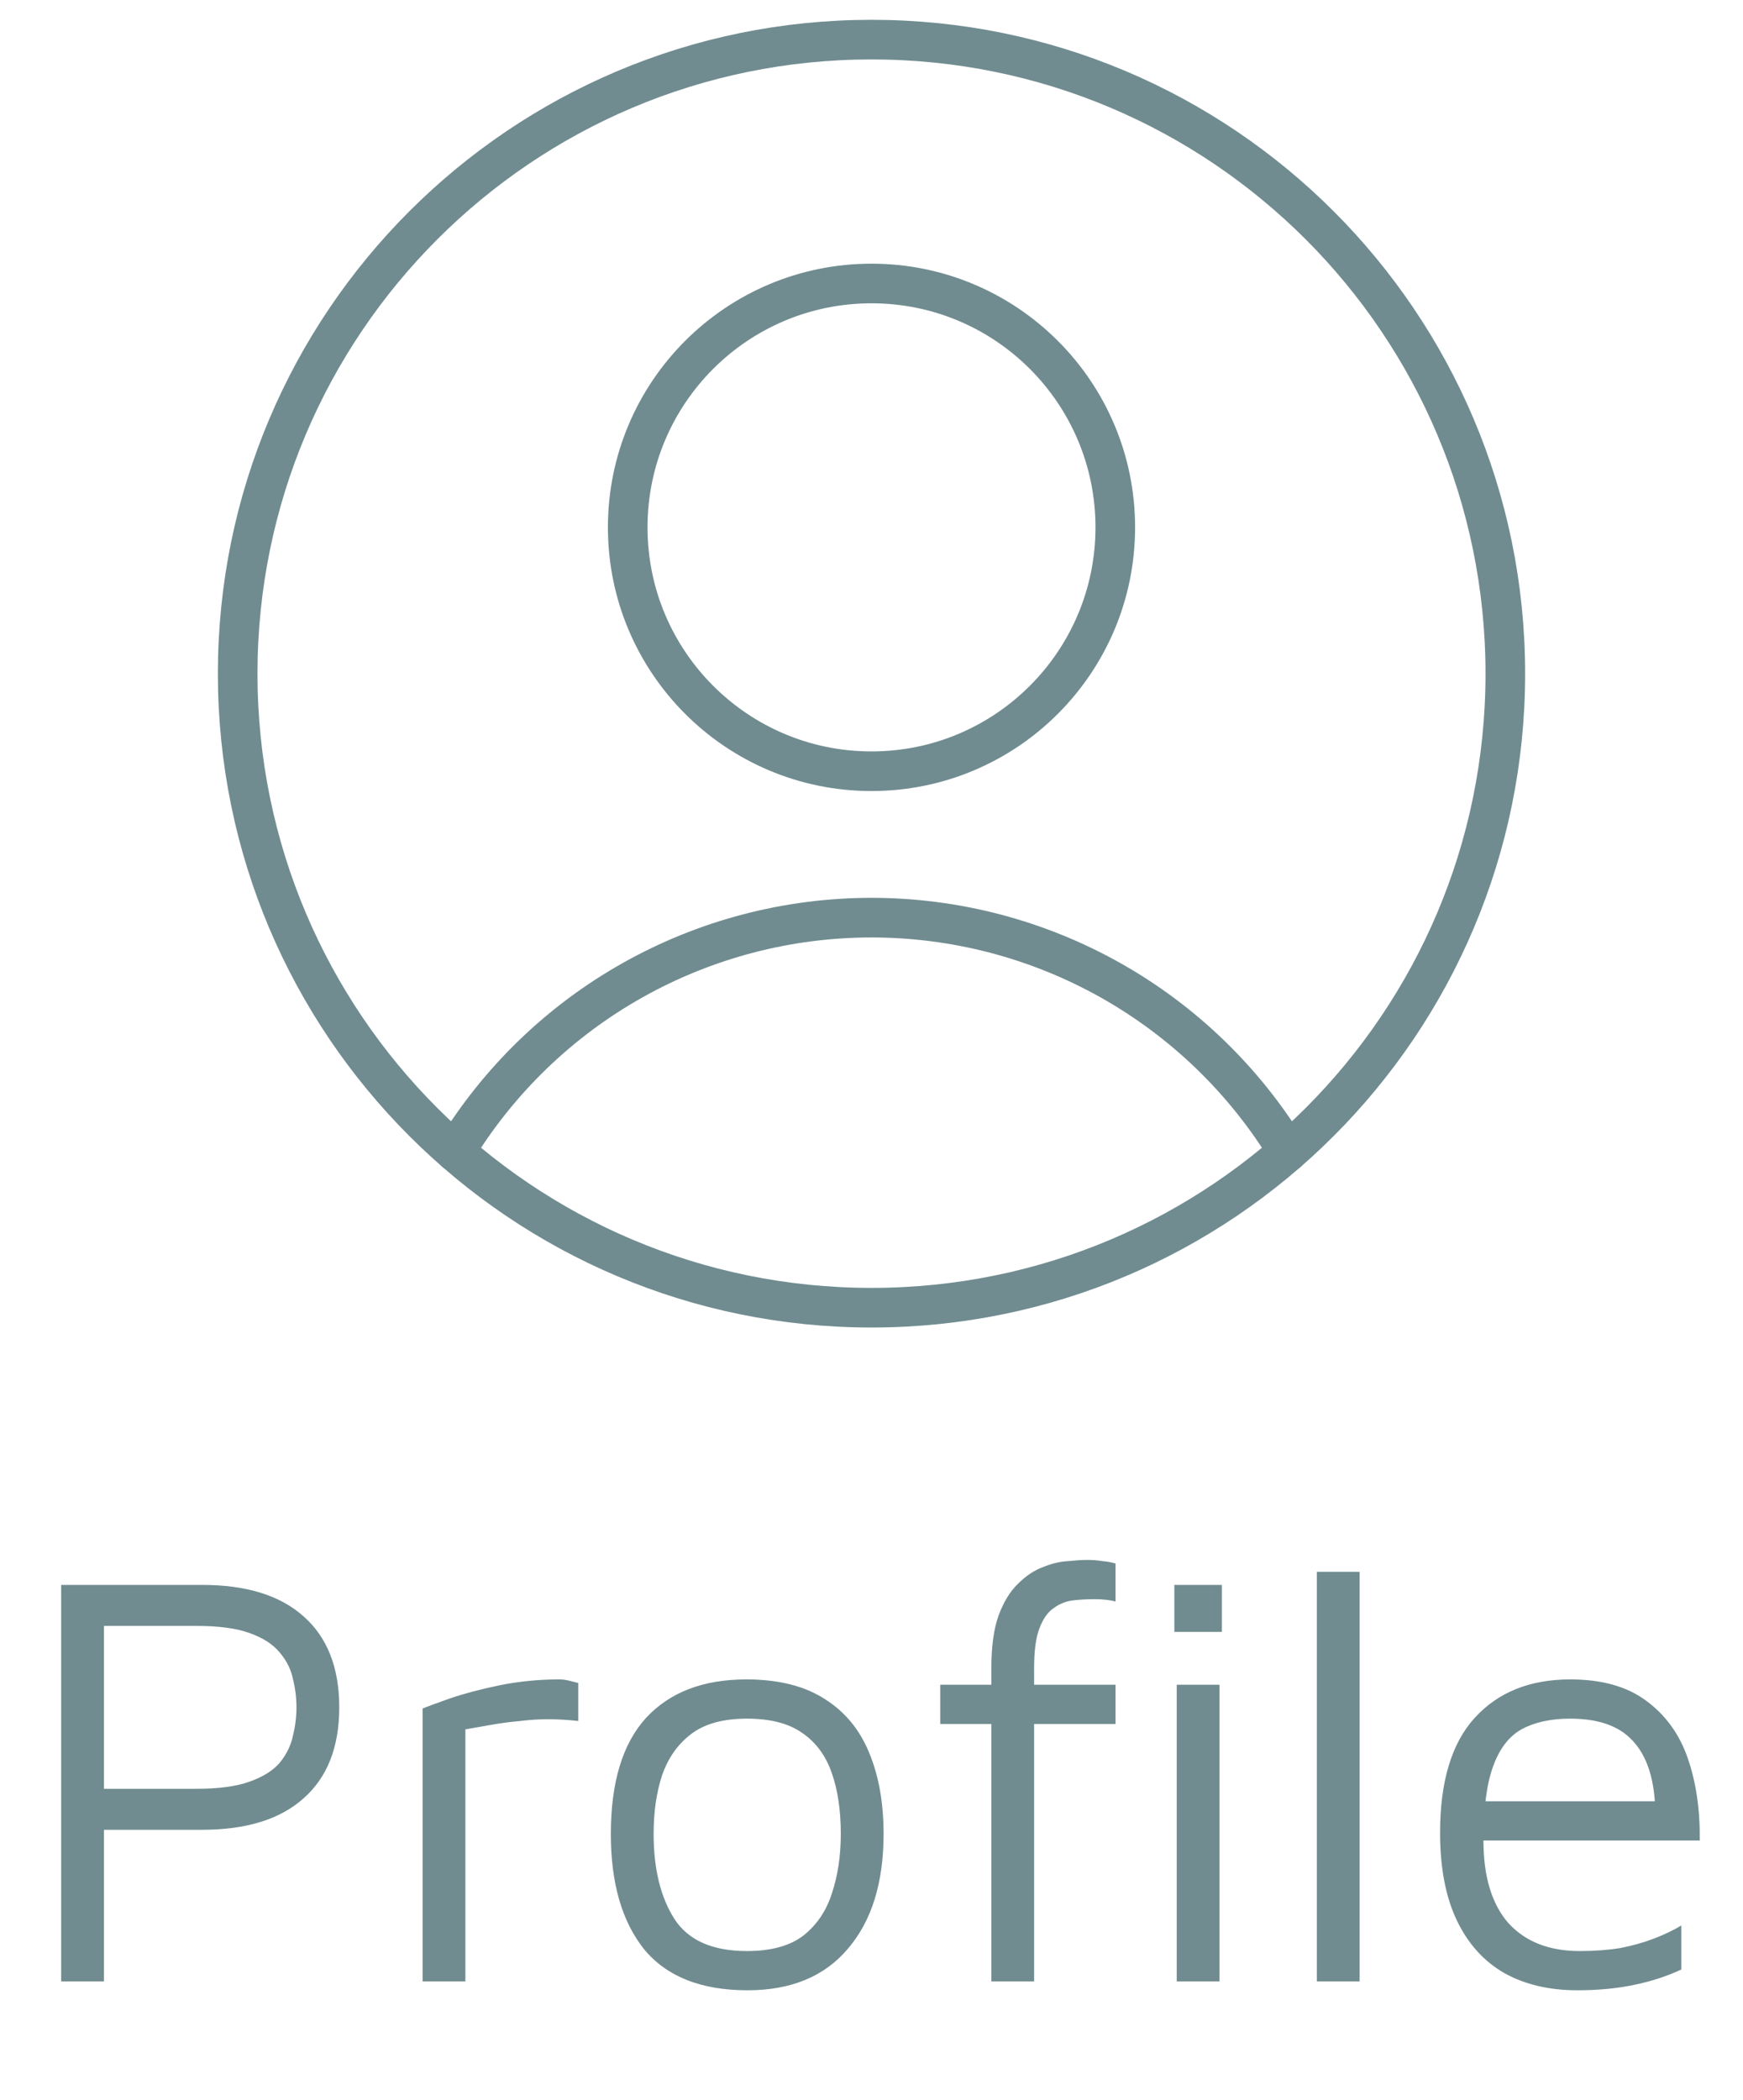 <svg width="44" height="53" viewBox="0 0 44 53" fill="none" xmlns="http://www.w3.org/2000/svg">
<path d="M22 19.462C25.399 19.462 28.154 16.706 28.154 13.308C28.154 9.909 25.399 7.154 22 7.154C18.601 7.154 15.846 9.909 15.846 13.308C15.846 16.706 18.601 19.462 22 19.462Z" stroke="#708C91" stroke-linecap="round" stroke-linejoin="round"/>
<path d="M11.489 29.062C12.588 27.259 14.131 25.768 15.972 24.734C17.813 23.7 19.889 23.157 22 23.157C24.111 23.157 26.187 23.7 28.028 24.734C29.869 25.768 31.412 27.259 32.511 29.062" stroke="#708C91" stroke-linecap="round" stroke-linejoin="round"/>
<path d="M22 33C30.837 33 38 25.837 38 17C38 8.163 30.837 1 22 1C13.163 1 6 8.163 6 17C6 25.837 13.163 33 22 33Z" stroke="#708C91" stroke-linecap="round" stroke-linejoin="round"/>
<path d="M2.624 46.175V50H1.544V39.995H5.099C6.219 39.995 7.074 40.26 7.664 40.79C8.264 41.32 8.564 42.085 8.564 43.085C8.564 44.085 8.264 44.85 7.664 45.38C7.074 45.91 6.219 46.175 5.099 46.175H2.624ZM2.624 45.14H4.964C5.524 45.14 5.969 45.08 6.299 44.96C6.639 44.84 6.894 44.68 7.064 44.48C7.234 44.27 7.344 44.045 7.394 43.805C7.454 43.565 7.484 43.325 7.484 43.085C7.484 42.845 7.454 42.605 7.394 42.365C7.344 42.125 7.234 41.905 7.064 41.705C6.894 41.495 6.639 41.33 6.299 41.21C5.969 41.09 5.524 41.03 4.964 41.03H2.624V45.14ZM10.668 50V43.115C10.788 43.065 11.018 42.98 11.358 42.86C11.708 42.74 12.123 42.63 12.603 42.53C13.093 42.43 13.598 42.38 14.118 42.38C14.198 42.38 14.278 42.39 14.358 42.41C14.438 42.43 14.518 42.45 14.598 42.47V43.43C14.338 43.4 14.083 43.385 13.833 43.385C13.593 43.385 13.358 43.4 13.128 43.43C12.898 43.45 12.668 43.48 12.438 43.52C12.208 43.56 11.978 43.6 11.748 43.64V50H10.668ZM18.87 50.225C17.7 50.225 16.83 49.88 16.26 49.19C15.7 48.49 15.42 47.52 15.42 46.28C15.42 44.98 15.715 44.005 16.305 43.355C16.905 42.705 17.75 42.38 18.84 42.38C19.65 42.38 20.31 42.545 20.82 42.875C21.33 43.195 21.705 43.65 21.945 44.24C22.185 44.82 22.305 45.5 22.305 46.28C22.305 47.51 22.005 48.475 21.405 49.175C20.815 49.875 19.97 50.225 18.87 50.225ZM18.855 49.235C19.465 49.235 19.94 49.105 20.28 48.845C20.62 48.575 20.86 48.22 21 47.78C21.15 47.33 21.225 46.83 21.225 46.28C21.225 45.69 21.15 45.18 21 44.75C20.85 44.31 20.6 43.97 20.25 43.73C19.91 43.49 19.445 43.37 18.855 43.37C18.255 43.37 17.785 43.5 17.445 43.76C17.105 44.02 16.86 44.37 16.71 44.81C16.57 45.24 16.5 45.73 16.5 46.28C16.5 47.16 16.675 47.875 17.025 48.425C17.375 48.965 17.985 49.235 18.855 49.235ZM25.025 50V43.505H23.735V42.515H25.025V42.11C25.025 41.56 25.085 41.115 25.205 40.775C25.335 40.425 25.5 40.155 25.7 39.965C25.9 39.765 26.11 39.625 26.33 39.545C26.55 39.455 26.76 39.405 26.96 39.395C27.16 39.375 27.32 39.365 27.44 39.365C27.58 39.365 27.71 39.375 27.83 39.395C27.95 39.405 28.06 39.425 28.16 39.455V40.415C28.09 40.395 28.01 40.38 27.92 40.37C27.83 40.36 27.73 40.355 27.62 40.355C27.45 40.355 27.275 40.365 27.095 40.385C26.915 40.405 26.75 40.47 26.6 40.58C26.45 40.68 26.33 40.85 26.24 41.09C26.15 41.32 26.105 41.655 26.105 42.095V42.515H28.16V43.505H26.105V50H25.025ZM29.705 50V42.515H30.785V50H29.705ZM29.645 41.18V39.995H30.845V41.18H29.645ZM34.322 50H33.242V39.665H34.322V50ZM39.818 50.225C39.108 50.225 38.493 50.08 37.973 49.79C37.453 49.49 37.053 49.045 36.773 48.455C36.493 47.865 36.353 47.13 36.353 46.25C36.353 44.96 36.643 43.995 37.223 43.355C37.813 42.705 38.618 42.38 39.638 42.38C40.438 42.38 41.078 42.56 41.558 42.92C42.048 43.28 42.398 43.765 42.608 44.375C42.818 44.985 42.918 45.675 42.908 46.445H36.893L36.968 45.455H42.203L41.783 45.605C41.753 44.855 41.563 44.295 41.213 43.925C40.873 43.555 40.348 43.37 39.638 43.37C39.148 43.37 38.738 43.46 38.408 43.64C38.088 43.82 37.848 44.135 37.688 44.585C37.528 45.025 37.448 45.645 37.448 46.445C37.448 47.355 37.658 48.05 38.078 48.53C38.508 49 39.108 49.235 39.878 49.235C40.248 49.235 40.588 49.21 40.898 49.16C41.208 49.1 41.493 49.02 41.753 48.92C42.013 48.82 42.243 48.71 42.443 48.59V49.7C42.083 49.87 41.683 50 41.243 50.09C40.813 50.18 40.338 50.225 39.818 50.225Z" fill="#708C91"/>
</svg>
